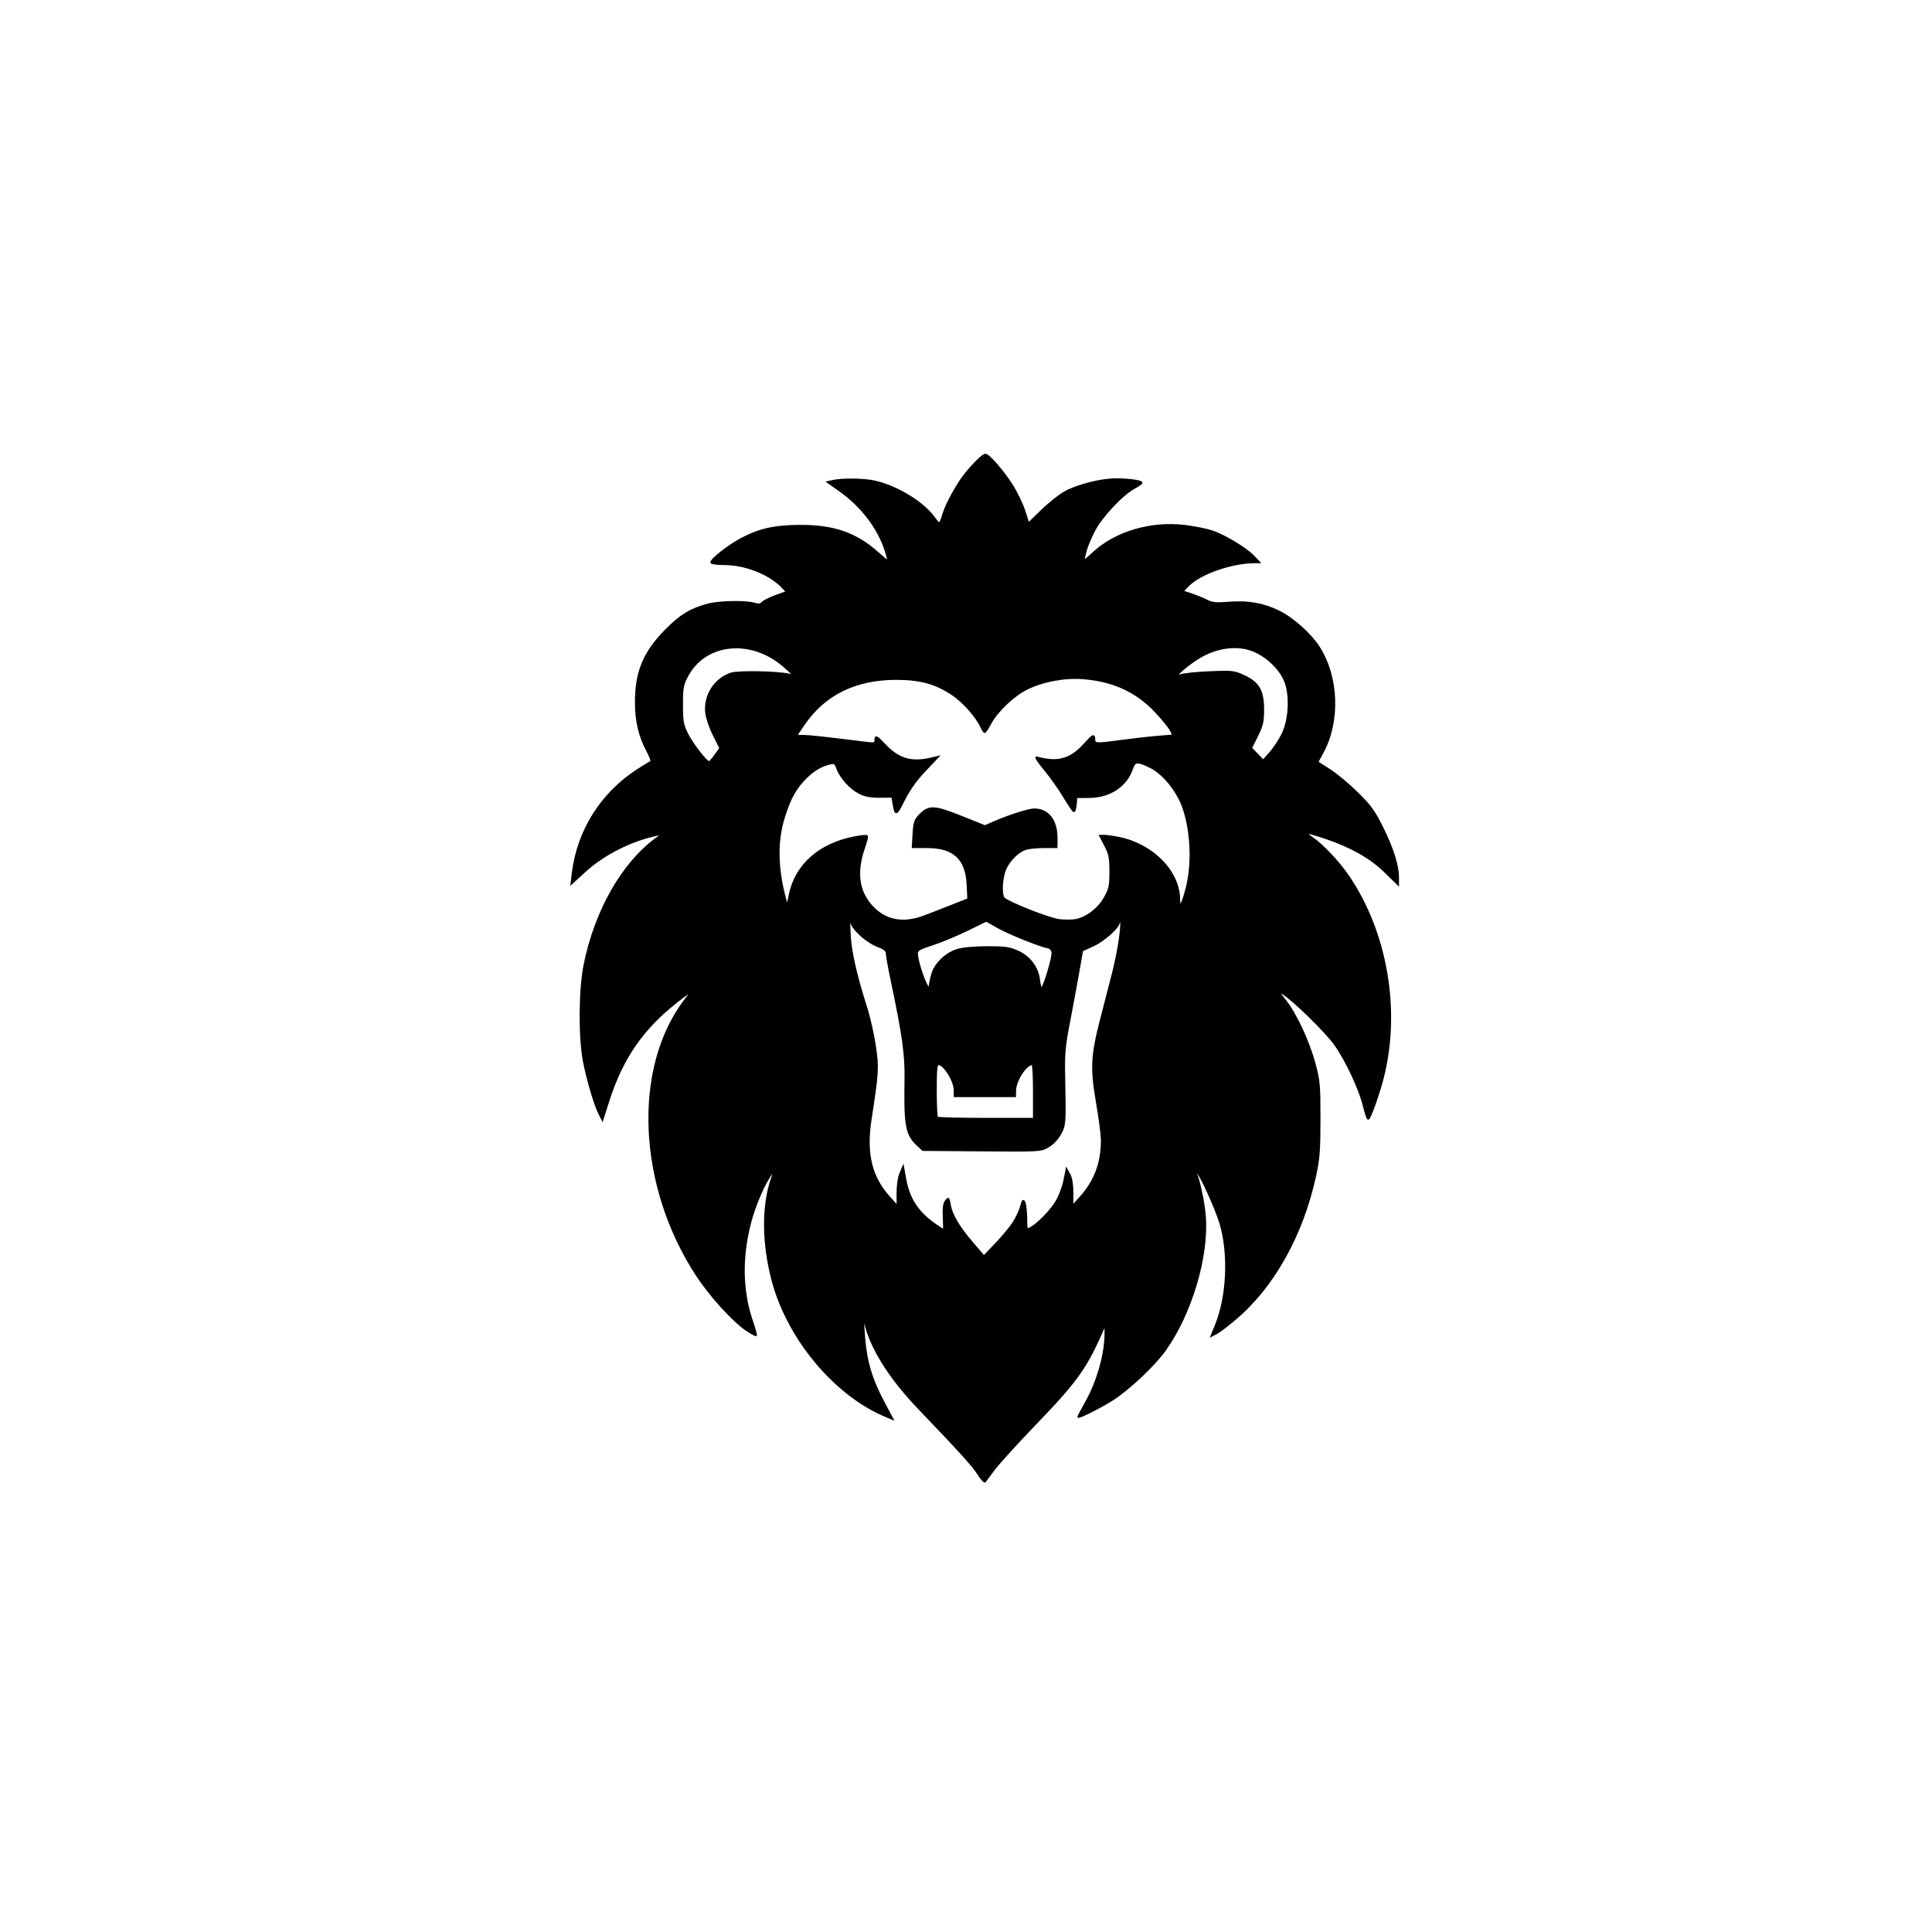 <?xml version="1.0" encoding="UTF-8" standalone="no"?>
<!-- Created with Inkscape (http://www.inkscape.org/) -->

<svg
   version="1.1"
   id="svg1"
   fill="currentColor"
   stroke="currentColor"
   width="1024"
   height="1024"
   viewBox="0 0 1024 1024"
   xmlns="http://www.w3.org/2000/svg"
   xmlns:svg="http://www.w3.org/2000/svg">
  <defs
     id="defs1" />
  <g
     id="g1">
    <path
       d="M 518.557,781.332 C 515.676,776.779 508.915,769.305 487.5,747 c -15.158,-15.787 -25.009,-31.035 -28.553,-44.196 -0.593,-2.203 -1.223,-3.848 -1.4,-3.655 -0.177,0.193 0.063,4.836 0.534,10.317 1.083,12.613 3.776,21.591 9.988,33.294 l 4.915,9.26 -3.588,-1.499 c -26.8,-11.198 -51.652,-40.911 -59.855,-71.565 -5.233,-19.553 -5.455,-39.397 -0.602,-53.771 1.88,-5.568 1.879,-5.597 -0.042,-3.153 -3.752,4.773 -9.011,16.962 -11.425,26.481 -4.663,18.382 -4.299,35.822 1.077,51.63 1.346,3.957 2.299,7.342 2.118,7.523 -0.181,0.181 -2.378,-1.028 -4.882,-2.686 -7.036,-4.66 -19.204,-18.026 -26.374,-28.968 -31.072,-47.423 -33.791,-109.761 -6.361,-145.855 4.537,-5.971 4.053,-5.874 -4.55,0.908 -18.085,14.258 -28.868,29.943 -36.032,52.413 l -3.181,9.978 -1.53,-2.978 c -2.447,-4.763 -6.507,-18.487 -8.313,-28.104 -2.437,-12.972 -2.262,-37.807 0.358,-50.913 5.657,-28.295 19.922,-53.539 37.698,-66.714 l 4,-2.965 -3.482,0.74 c -13.706,2.911 -28.041,10.147 -37.863,19.111 l -7.257,6.624 0.653,-5.378 c 2.735,-22.539 15.187,-42.349 34.441,-54.794 3.364,-2.175 6.558,-4.101 7.096,-4.28 0.539,-0.18 -0.365,-2.809 -2.009,-5.843 -4.159,-7.678 -6.083,-15.916 -6.054,-25.921 0.046,-16.103 4.348,-26.368 15.976,-38.12 7.735,-7.818 13.071,-11.054 22.256,-13.5 5.964,-1.588 19.684,-1.871 24.449,-0.505 2.396,0.687 3.481,0.566 4.355,-0.487 0.64,-0.771 3.83,-2.374 7.088,-3.562 l 5.924,-2.16 -2.228,-2.372 C 408.125,304.182 395.128,299 383.911,299 380.11,299 377,298.585 377,298.078 c 0,-1.681 9.4,-9.019 16,-12.489 9.626,-5.062 17.608,-6.835 31,-6.888 18.02,-0.07 29.659,4.003 41.443,14.506 5.437,4.846 5.631,4.931 4.964,2.168 -3.255,-13.49 -12.668,-26.522 -25.81,-35.736 l -5.903,-4.139 2.903,-0.632 c 4.878,-1.061 16.009,-0.931 21.604,0.253 11.699,2.475 25.694,10.891 31.708,19.069 3.138,4.267 3.232,4.236 5.068,-1.69 1.753,-5.66 7.587,-16.209 11.877,-21.477 C 516.482,245.34 521.007,241 522.303,241 c 1.703,0 8.757,8.03 13.683,15.576 2.575,3.945 5.675,10.267 6.889,14.048 l 2.207,6.876 7.209,-7.003 c 3.965,-3.852 9.538,-8.249 12.384,-9.772 6.79,-3.632 19.116,-6.728 26.734,-6.714 6.924,0.013 13.59,0.941 13.59,1.892 0,0.353 -1.667,1.532 -3.705,2.619 -6.56,3.501 -17.79,15.52 -21.561,23.075 -1.895,3.796 -3.756,8.253 -4.137,9.903 -0.381,1.65 -0.956,3.9 -1.279,5 -0.382,1.302 1.375,0.153 5.032,-3.292 11.824,-11.136 30.84,-16.73 49.028,-14.424 5.017,0.636 11.372,1.921 14.122,2.856 6.579,2.235 17.679,8.917 21.692,13.058 l 3.2,3.302 -2.946,0.035 c -11.841,0.14 -28.177,5.85 -34.324,11.997 l -3.365,3.365 4.923,1.673 c 2.707,0.92 6.382,2.428 8.166,3.35 2.627,1.359 4.801,1.552 11.449,1.021 10.193,-0.815 18.232,0.592 26.479,4.633 7.408,3.63 16.775,11.988 21.249,18.96 10.067,15.688 10.943,39.232 2.068,55.617 l -2.854,5.269 6.632,4.279 c 3.648,2.353 10.277,7.897 14.733,12.32 6.852,6.802 8.894,9.655 13.247,18.512 C 738.213,449.943 741,458.851 741,465.08 v 3.66 l -6.787,-6.62 c -7.846,-7.653 -18.088,-13.442 -32.063,-18.123 -5.142,-1.722 -9.538,-2.943 -9.768,-2.713 -0.23,0.23 1.359,1.651 3.533,3.158 5.389,3.735 13.847,12.791 18.838,20.171 20.21,29.884 27.235,71.092 18.178,106.639 -2.284,8.963 -6.87,21.753 -7.798,21.742 -0.349,-0.004 -1.393,-3.154 -2.32,-6.999 -2.109,-8.745 -9.384,-24.235 -15.23,-32.428 -4.867,-6.82 -22.403,-23.951 -27.584,-26.947 l -3.255,-1.882 4.286,5.382 c 5.728,7.194 12.474,21.619 15.714,33.604 2.434,9.004 2.643,11.321 2.639,29.277 -0.004,16.399 -0.359,21.148 -2.236,29.862 -6.788,31.525 -22.116,59.019 -42.528,76.282 -3.916,3.312 -8.323,6.653 -9.794,7.425 l -2.675,1.404 2.356,-5.798 c 6.063,-14.921 7.112,-37.078 2.517,-53.176 -2.377,-8.327 -11.051,-27.281 -13.051,-28.517 -0.88,-0.544 -1.036,-0.395 -0.498,0.475 1.648,2.667 4.532,15.882 5.137,23.542 1.687,21.348 -7.313,51.65 -21.089,71 -5.673,7.969 -18.91,20.497 -27.587,26.11 C 584.191,745.326 573.093,751 571.569,751 c -0.206,0 1.538,-3.356 3.876,-7.458 6.43,-11.283 10.636,-26.346 10.482,-37.542 -0.057,-4.117 -0.154,-4.287 -1.139,-2 -8.869,20.59 -14.044,27.9 -35.508,50.157 -9.779,10.14 -19.781,21.115 -22.227,24.39 -2.446,3.274 -4.703,6.276 -5.016,6.67 -0.313,0.394 -1.879,-1.354 -3.48,-3.884 z m 18.625,-133.317 c 1.577,-2.467 3.363,-6.292 3.97,-8.5 0.939,-3.42 1.221,-3.719 1.905,-2.015 0.441,1.1 0.834,4.828 0.873,8.285 0.068,6.108 0.131,6.253 2.215,5.138 4.101,-2.195 11.095,-9.413 13.956,-14.402 1.583,-2.761 3.403,-7.665 4.044,-10.898 l 1.165,-5.878 1.569,2.878 c 1.01,1.851 1.558,5.343 1.537,9.789 l -0.033,6.912 4.381,-4.839 C 580.311,626.149 584,616.34 584,604.608 c 0,-2.911 -1.164,-12.002 -2.587,-20.201 -3.129,-18.031 -2.803,-24.819 2.108,-43.908 1.84,-7.15 4.704,-18.253 6.365,-24.674 C 593.003,503.785 595.226,488 593.805,488 593.362,488 593,488.449 593,488.997 c 0,2.429 -7.939,9.534 -13.466,12.052 l -5.966,2.718 -2.184,12.367 c -1.201,6.802 -3.404,18.667 -4.895,26.367 -2.25,11.619 -2.665,16.211 -2.443,27 0.537,26.067 0.487,26.808 -2.13,31.551 -1.468,2.661 -3.994,5.288 -6.418,6.674 -3.958,2.264 -4.301,2.284 -35.168,2.03 L 489.158,609.5 486.443,607 c -6.067,-5.586 -6.939,-10.196 -6.526,-34.5 0.229,-13.492 -1.192,-23.714 -7.366,-53 -1.391,-6.6 -2.535,-12.951 -2.54,-14.114 -0.008,-1.591 -1.162,-2.554 -4.664,-3.891 -5.444,-2.079 -12.059,-7.727 -14.047,-11.994 -1.284,-2.757 -1.358,-2.27 -0.908,6 0.498,9.147 3.273,21.379 8.735,38.5 1.667,5.225 3.747,14.45 4.622,20.5 1.693,11.704 1.596,13.318 -2.326,39 -2.75,18.002 0.269,30.442 9.993,41.183 l 4.301,4.75 -0.017,-6.967 c -0.01,-3.997 0.621,-8.459 1.479,-10.467 l 1.496,-3.5 1.139,6.398 c 1.881,10.566 6.595,17.755 15.867,24.198 2.299,1.597 4.339,2.905 4.533,2.905 0.194,0 0.191,-3.038 -0.007,-6.75 -0.256,-4.814 0.058,-7.308 1.096,-8.695 1.372,-1.833 1.495,-1.713 2.134,2.066 0.899,5.323 4.757,11.82 12.064,20.319 l 6,6.978 6.407,-6.709 c 3.524,-3.69 7.698,-8.727 9.275,-11.194 z M 548,578.5 c 0,-7.975 -0.35,-14.5 -0.777,-14.5 -3.535,0 -9.156,8.707 -9.201,14.25 L 538,581 h -16 -16 v -3.05 C 506,572.877 500.48,564 497.326,564 496.289,564 496,567.012 496,577.833 c 0,7.608 0.3,14.133 0.667,14.5 0.367,0.367 12.067,0.667 26,0.667 H 548 Z m -52.94,-64.703 c 2.402,-4.675 7.401,-8.856 12.344,-10.324 3.075,-0.913 9.164,-1.469 16.027,-1.463 9.591,0.008 11.761,0.332 16.254,2.424 6.24,2.905 10.322,8.457 11.065,15.048 0.28,2.485 0.848,4.518 1.262,4.518 1.153,0 6.182,-16.607 5.813,-19.197 -0.191,-1.344 -1.148,-2.431 -2.325,-2.644 -4.299,-0.775 -20.686,-7.374 -26.566,-10.697 l -6.197,-3.503 -10.118,4.956 c -5.565,2.726 -13.831,6.158 -18.368,7.627 -7.041,2.28 -8.25,2.996 -8.25,4.883 0,2.908 2.8,12.285 4.801,16.074 l 1.583,3 0.748,-4.203 c 0.411,-2.312 1.279,-5.237 1.928,-6.5 z m -4.855,-28.202 c 3.463,-1.323 10.051,-3.894 14.642,-5.714 l 8.346,-3.308 -0.346,-7.609 C 512.218,455.152 505.617,449 491.427,449 h -7.653 l 0.394,-6.966 c 0.341,-6.039 0.779,-7.369 3.288,-9.988 4.81,-5.021 7.708,-4.914 21.985,0.814 l 12.596,5.053 4.731,-2.066 C 534.907,432.294 545.229,429 548.225,429 555.415,429 560,434.802 560,443.901 V 449 h -6.935 c -3.814,0 -8.202,0.479 -9.75,1.064 -4.002,1.512 -8.264,5.781 -10.419,10.436 -1.926,4.161 -2.501,12.996 -1,15.366 1.379,2.176 24.09,11.203 29.756,11.826 2.833,0.312 6.706,0.276 8.606,-0.081 5.688,-1.067 12.098,-6.022 15.324,-11.844 2.586,-4.667 2.918,-6.241 2.918,-13.809 0,-7.33 -0.383,-9.281 -2.702,-13.75 L 583.096,443 h 2.403 c 1.322,0 4.788,0.497 7.702,1.105 C 611.15,447.848 625,462.124 625,476.882 c 0,5.355 1.681,2.688 3.986,-6.328 3.785,-14.8 2.087,-35.65 -3.853,-47.292 -3.739,-7.328 -9.763,-13.898 -15.252,-16.633 -6.952,-3.464 -8.484,-3.363 -9.808,0.648 -3.032,9.186 -11.707,15.008 -22.574,15.148 l -7,0.09 -0.31,3.742 c -0.171,2.058 -0.621,3.729 -1,3.714 -0.379,-0.016 -2.715,-3.445 -5.19,-7.621 -2.475,-4.176 -7.152,-10.761 -10.393,-14.633 -3.241,-3.872 -5.041,-6.689 -4,-6.258 1.041,0.431 4.038,1.011 6.661,1.291 6.833,0.728 12.698,-1.806 18.107,-7.822 C 579.295,389.456 580,389.089 580,392 c 0,2.443 1.085,2.485 15.076,0.582 5.733,-0.78 14.124,-1.726 18.647,-2.102 l 8.223,-0.683 -1.508,-2.917 c -0.83,-1.604 -4.421,-6.005 -7.982,-9.779 -10.034,-10.637 -22.284,-16.289 -38.135,-17.595 -9.843,-0.811 -21.46,1.322 -29.98,5.506 -7.13,3.501 -15.929,11.851 -19.416,18.424 -1.332,2.51 -2.687,4.564 -3.013,4.564 -0.325,0 -1.151,-1.238 -1.835,-2.75 -2.479,-5.48 -9.444,-13.33 -15.296,-17.238 -8.848,-5.909 -17.084,-8.166 -29.781,-8.163 -21.688,0.005 -38.128,8.141 -49.103,24.303 L 421.925,390 l 3.787,0.031 c 3.335,0.028 8.968,0.64 32.537,3.537 5.563,0.684 5.75,0.631 5.75,-1.633 0,-2.054 0.642,-1.67 5.25,3.142 7.052,7.363 13.884,9.352 24.034,6.995 l 3.784,-0.879 -6.906,7.271 c -4.667,4.914 -8.242,9.94 -11.027,15.504 -4.162,8.316 -4.5,8.433 -5.576,1.925 l -0.596,-3.606 -6.732,0.036 c -4.988,0.027 -7.808,-0.521 -10.885,-2.115 -4.715,-2.442 -9.833,-8.167 -11.56,-12.931 -1.004,-2.769 -1.527,-3.138 -3.727,-2.625 -4.799,1.118 -8.739,3.42 -12.893,7.532 -5.537,5.483 -8.402,10.614 -11.619,20.814 -4.009,12.709 -3.798,27.243 0.632,43.5 l 1.09,4 1.32,-6.334 c 3.301,-15.842 15.895,-26.903 34.653,-30.435 3.158,-0.595 5.965,-0.858 6.237,-0.585 0.273,0.273 -0.371,2.962 -1.431,5.977 -4.445,12.646 -3.329,22.684 3.395,30.539 7.227,8.443 16.945,10.447 28.761,5.932 z m -111.06,-85.354 2.645,-3.708 -3.452,-6.856 c -1.899,-3.771 -3.714,-9.062 -4.033,-11.759 -1.092,-9.216 4.488,-18.043 13.229,-20.928 3.84,-1.267 24.94,-0.851 30.962,0.611 2.684,0.652 2.386,0.194 -2.878,-4.413 -17.473,-15.29 -41.911,-12.83 -51.406,5.175 -2.422,4.594 -2.709,6.197 -2.71,15.138 -5e-4,8.883 0.304,10.615 2.73,15.5 2.606,5.25 10.179,15.028 11.597,14.974 0.37,-0.014 1.862,-1.694 3.317,-3.734 z m 300.582,-11.092 c 3.563,-7.256 4.366,-19.343 1.798,-27.075 -2.152,-6.478 -8.836,-13.411 -16.166,-16.767 -7.608,-3.483 -17.188,-2.985 -26.47,1.377 -7.083,3.328 -18.921,13.245 -13.389,11.216 1.65,-0.605 8.674,-1.342 15.609,-1.638 11.935,-0.509 12.901,-0.404 18.089,1.971 7.828,3.584 10.303,7.858 10.303,17.798 0,6.461 -0.455,8.45 -3.204,14 l -3.204,6.47 3.204,3.325 3.204,3.325 3.726,-4.177 c 2.049,-2.297 4.974,-6.719 6.5,-9.825 z"
       id="path1" />
  </g>
</svg>
